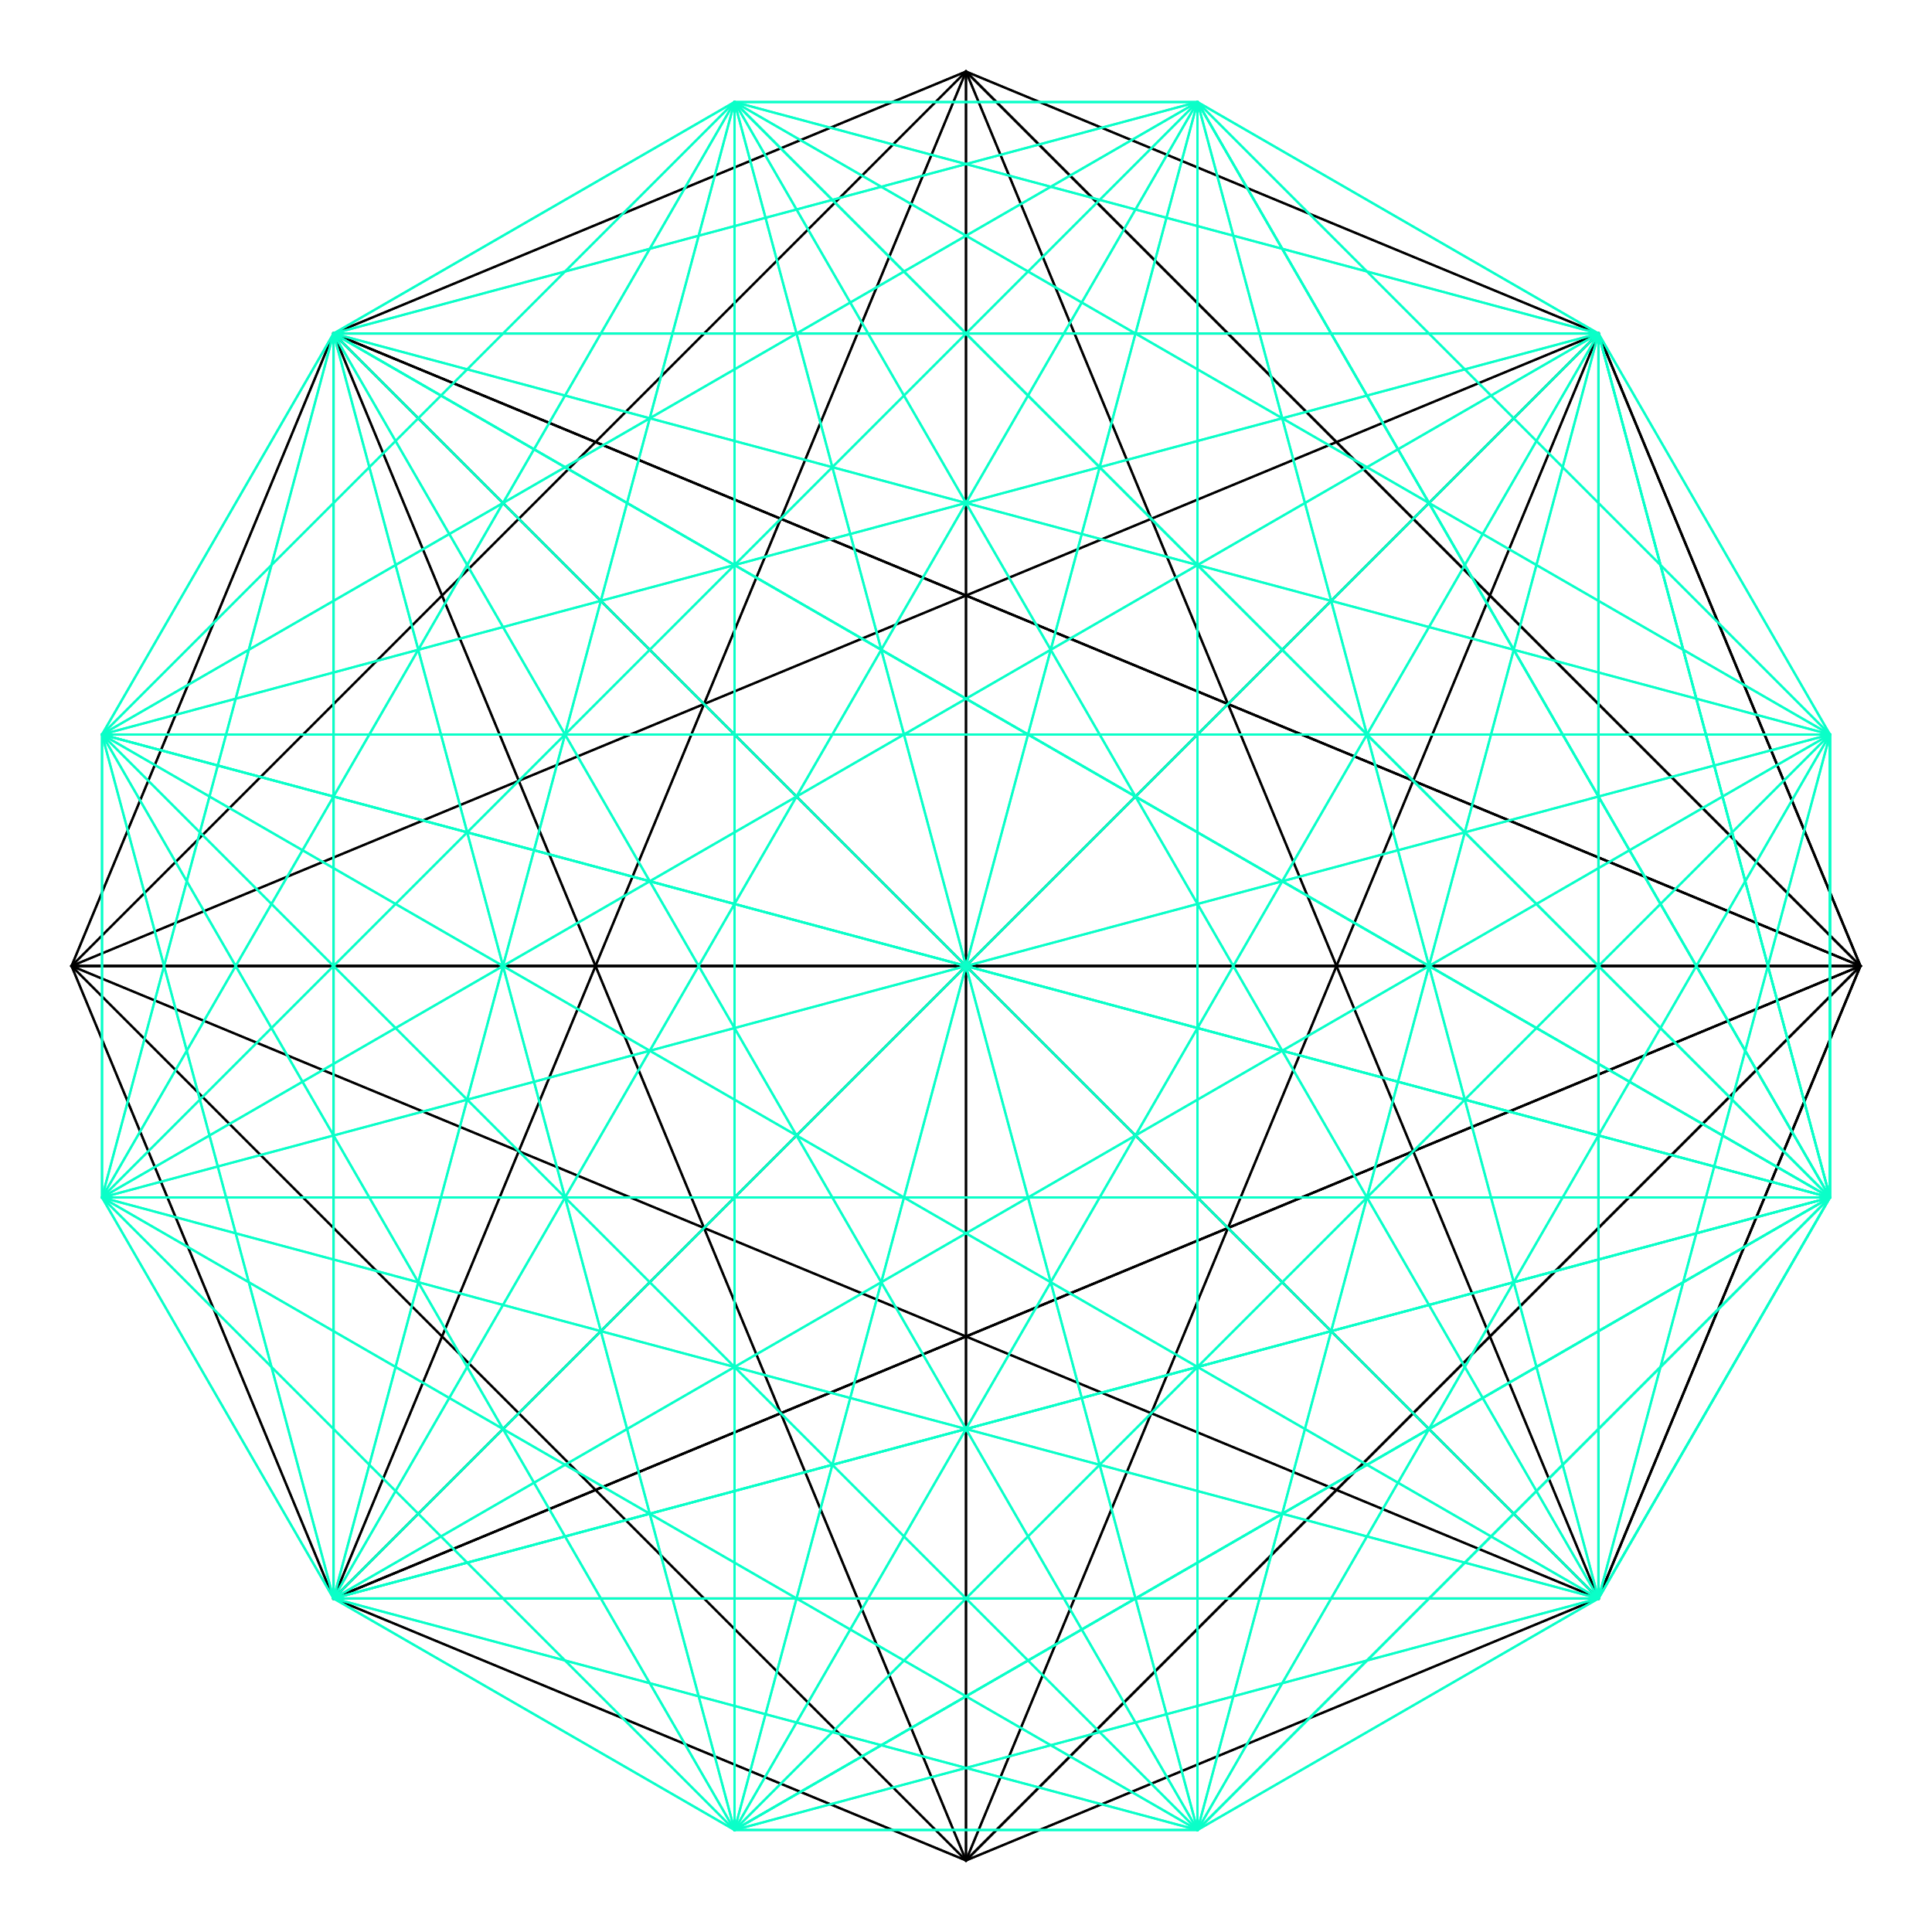 <?xml version="1.0"?>
<!DOCTYPE svg PUBLIC '-//W3C//DTD SVG 1.0//EN'
          'http://www.w3.org/TR/2001/REC-SVG-20010904/DTD/svg10.dtd'>
<svg xmlns:xlink="http://www.w3.org/1999/xlink" style="fill-opacity:1; color-rendering:auto; color-interpolation:auto; text-rendering:auto; stroke:black; stroke-linecap:square; stroke-miterlimit:10; shape-rendering:auto; stroke-opacity:1; fill:black; stroke-dasharray:none; font-weight:normal; stroke-width:1; font-family:'Dialog'; font-style:normal; stroke-linejoin:miter; font-size:12px; stroke-dashoffset:0; image-rendering:auto;" width="864" height="864" xmlns="http://www.w3.org/2000/svg"
><!--Generated by the Batik Graphics2D SVG Generator--><defs id="genericDefs"
  /><g
  ><g
    ><line y2="432" style="fill:none;" x1="832" x2="832" y1="432"
    /></g
    ><g
    ><line y2="714.843" style="fill:none;" x1="832" x2="714.843" y1="432"
      /><line y2="832" style="fill:none;" x1="832" x2="432" y1="432"
      /><line y2="714.843" style="fill:none;" x1="832" x2="149.157" y1="432"
      /><line y2="432" style="fill:none;" x1="832" x2="32" y1="432"
      /><line y2="149.157" style="fill:none;" x1="832" x2="149.157" y1="432"
      /><line y2="32" style="fill:none;" x1="832" x2="432" y1="432"
      /><line y2="149.157" style="fill:none;" x1="832" x2="714.843" y1="432"
      /><line y2="432" style="fill:none;" x1="832" x2="832" y1="432"
      /><line y2="432" style="fill:none;" x1="714.843" x2="832" y1="714.843"
      /><line y2="714.843" style="fill:none;" x1="714.843" x2="714.843" y1="714.843"
      /><line y2="832" style="fill:none;" x1="714.843" x2="432" y1="714.843"
      /><line y2="714.843" style="fill:none;" x1="714.843" x2="149.157" y1="714.843"
      /><line y2="432" style="fill:none;" x1="714.843" x2="32" y1="714.843"
      /><line y2="149.157" style="fill:none;" x1="714.843" x2="149.157" y1="714.843"
      /><line y2="32" style="fill:none;" x1="714.843" x2="432" y1="714.843"
      /><line y2="149.157" style="fill:none;" x1="714.843" x2="714.843" y1="714.843"
      /><line y2="432" style="fill:none;" x1="714.843" x2="832" y1="714.843"
      /><line y2="432" style="fill:none;" x1="432" x2="832" y1="832"
      /><line y2="714.843" style="fill:none;" x1="432" x2="714.843" y1="832"
      /><line y2="832" style="fill:none;" x1="432" x2="432" y1="832"
      /><line y2="714.843" style="fill:none;" x1="432" x2="149.157" y1="832"
      /><line y2="432" style="fill:none;" x1="432" x2="32" y1="832"
      /><line y2="149.157" style="fill:none;" x1="432" x2="149.157" y1="832"
      /><line y2="32" style="fill:none;" x1="432" x2="432" y1="832"
      /><line y2="149.157" style="fill:none;" x1="432" x2="714.843" y1="832"
      /><line y2="432" style="fill:none;" x1="432" x2="832" y1="832"
      /><line y2="432" style="fill:none;" x1="149.157" x2="832" y1="714.843"
      /><line y2="714.843" style="fill:none;" x1="149.157" x2="714.843" y1="714.843"
      /><line y2="832" style="fill:none;" x1="149.157" x2="432" y1="714.843"
      /><line y2="714.843" style="fill:none;" x1="149.157" x2="149.157" y1="714.843"
      /><line y2="432" style="fill:none;" x1="149.157" x2="32" y1="714.843"
      /><line y2="149.157" style="fill:none;" x1="149.157" x2="149.157" y1="714.843"
      /><line y2="32" style="fill:none;" x1="149.157" x2="432" y1="714.843"
      /><line y2="149.157" style="fill:none;" x1="149.157" x2="714.843" y1="714.843"
      /><line y2="432" style="fill:none;" x1="149.157" x2="832" y1="714.843"
      /><line y2="432" style="fill:none;" x1="32" x2="832" y1="432"
      /><line y2="714.843" style="fill:none;" x1="32" x2="714.843" y1="432"
      /><line y2="832" style="fill:none;" x1="32" x2="432" y1="432"
      /><line y2="714.843" style="fill:none;" x1="32" x2="149.157" y1="432"
      /><line y2="432" style="fill:none;" x1="32" x2="32" y1="432"
      /><line y2="149.157" style="fill:none;" x1="32" x2="149.157" y1="432"
      /><line y2="32" style="fill:none;" x1="32" x2="432" y1="432"
      /><line y2="149.157" style="fill:none;" x1="32" x2="714.843" y1="432"
      /><line y2="432" style="fill:none;" x1="32" x2="832" y1="432"
      /><line y2="432" style="fill:none;" x1="149.157" x2="832" y1="149.157"
      /><line y2="714.843" style="fill:none;" x1="149.157" x2="714.843" y1="149.157"
      /><line y2="832" style="fill:none;" x1="149.157" x2="432" y1="149.157"
      /><line y2="714.843" style="fill:none;" x1="149.157" x2="149.157" y1="149.157"
      /><line y2="432" style="fill:none;" x1="149.157" x2="32" y1="149.157"
      /><line y2="149.157" style="fill:none;" x1="149.157" x2="149.157" y1="149.157"
      /><line y2="32" style="fill:none;" x1="149.157" x2="432" y1="149.157"
      /><line y2="149.157" style="fill:none;" x1="149.157" x2="714.843" y1="149.157"
      /><line y2="432" style="fill:none;" x1="149.157" x2="832" y1="149.157"
      /><line y2="432" style="fill:none;" x1="432" x2="832" y1="32"
      /><line y2="714.843" style="fill:none;" x1="432" x2="714.843" y1="32"
      /><line y2="832" style="fill:none;" x1="432" x2="432" y1="32"
      /><line y2="714.843" style="fill:none;" x1="432" x2="149.157" y1="32"
      /><line y2="432" style="fill:none;" x1="432" x2="32" y1="32"
      /><line y2="149.157" style="fill:none;" x1="432" x2="149.157" y1="32"
      /><line y2="32" style="fill:none;" x1="432" x2="432" y1="32"
      /><line y2="149.157" style="fill:none;" x1="432" x2="714.843" y1="32"
      /><line y2="432" style="fill:none;" x1="432" x2="832" y1="32"
      /><line y2="432" style="fill:none;" x1="714.843" x2="832" y1="149.157"
      /><line y2="714.843" style="fill:none;" x1="714.843" x2="714.843" y1="149.157"
      /><line y2="832" style="fill:none;" x1="714.843" x2="432" y1="149.157"
      /><line y2="714.843" style="fill:none;" x1="714.843" x2="149.157" y1="149.157"
      /><line y2="432" style="fill:none;" x1="714.843" x2="32" y1="149.157"
      /><line y2="149.157" style="fill:none;" x1="714.843" x2="149.157" y1="149.157"
      /><line y2="32" style="fill:none;" x1="714.843" x2="432" y1="149.157"
      /><line y2="149.157" style="fill:none;" x1="714.843" x2="714.843" y1="149.157"
      /><line y2="432" style="fill:none;" x1="714.843" x2="832" y1="149.157"
      /><line y2="432" style="fill:none;" x1="832" x2="832" y1="432"
      /><line y2="714.843" style="fill:none;" x1="832" x2="714.843" y1="432"
      /><line y2="832" style="fill:none;" x1="832" x2="432" y1="432"
      /><line y2="714.843" style="fill:none;" x1="832" x2="149.157" y1="432"
      /><line y2="432" style="fill:none;" x1="832" x2="32" y1="432"
      /><line y2="149.157" style="fill:none;" x1="832" x2="149.157" y1="432"
      /><line y2="32" style="fill:none;" x1="832" x2="432" y1="432"
      /><line y2="149.157" style="fill:none;" x1="832" x2="714.843" y1="432"
      /><line y2="432" style="fill:none;" x1="832" x2="832" y1="432"
      /><line x1="818.37" x2="818.37" y1="535.528" style="fill:none; stroke:rgb(10,255,200);" y2="535.528"
      /><line x1="818.37" x2="714.843" y1="535.528" style="fill:none; stroke:rgb(10,255,200);" y2="714.843"
      /><line x1="818.37" x2="535.528" y1="535.528" style="fill:none; stroke:rgb(10,255,200);" y2="818.37"
      /><line x1="818.37" x2="328.472" y1="535.528" style="fill:none; stroke:rgb(10,255,200);" y2="818.37"
      /><line x1="818.37" x2="149.157" y1="535.528" style="fill:none; stroke:rgb(10,255,200);" y2="714.843"
      /><line x1="818.37" x2="45.63" y1="535.528" style="fill:none; stroke:rgb(10,255,200);" y2="535.528"
      /><line x1="818.37" x2="45.63" y1="535.528" style="fill:none; stroke:rgb(10,255,200);" y2="328.472"
      /><line x1="818.37" x2="149.157" y1="535.528" style="fill:none; stroke:rgb(10,255,200);" y2="149.157"
      /><line x1="818.37" x2="328.472" y1="535.528" style="fill:none; stroke:rgb(10,255,200);" y2="45.63"
      /><line x1="818.37" x2="535.528" y1="535.528" style="fill:none; stroke:rgb(10,255,200);" y2="45.63"
      /><line x1="818.37" x2="714.843" y1="535.528" style="fill:none; stroke:rgb(10,255,200);" y2="149.157"
      /><line x1="818.37" x2="818.37" y1="535.528" style="fill:none; stroke:rgb(10,255,200);" y2="328.472"
      /><line x1="818.37" x2="818.37" y1="535.528" style="fill:none; stroke:rgb(10,255,200);" y2="535.528"
      /><line x1="714.843" x2="818.37" y1="714.843" style="fill:none; stroke:rgb(10,255,200);" y2="535.528"
      /><line x1="714.843" x2="714.843" y1="714.843" style="fill:none; stroke:rgb(10,255,200);" y2="714.843"
      /><line x1="714.843" x2="535.528" y1="714.843" style="fill:none; stroke:rgb(10,255,200);" y2="818.37"
      /><line x1="714.843" x2="328.472" y1="714.843" style="fill:none; stroke:rgb(10,255,200);" y2="818.37"
      /><line x1="714.843" x2="149.157" y1="714.843" style="fill:none; stroke:rgb(10,255,200);" y2="714.843"
      /><line x1="714.843" x2="45.63" y1="714.843" style="fill:none; stroke:rgb(10,255,200);" y2="535.528"
      /><line x1="714.843" x2="45.63" y1="714.843" style="fill:none; stroke:rgb(10,255,200);" y2="328.472"
      /><line x1="714.843" x2="149.157" y1="714.843" style="fill:none; stroke:rgb(10,255,200);" y2="149.157"
      /><line x1="714.843" x2="328.472" y1="714.843" style="fill:none; stroke:rgb(10,255,200);" y2="45.63"
      /><line x1="714.843" x2="535.528" y1="714.843" style="fill:none; stroke:rgb(10,255,200);" y2="45.63"
      /><line x1="714.843" x2="714.843" y1="714.843" style="fill:none; stroke:rgb(10,255,200);" y2="149.157"
      /><line x1="714.843" x2="818.37" y1="714.843" style="fill:none; stroke:rgb(10,255,200);" y2="328.472"
      /><line x1="714.843" x2="818.37" y1="714.843" style="fill:none; stroke:rgb(10,255,200);" y2="535.528"
      /><line x1="535.528" x2="818.37" y1="818.37" style="fill:none; stroke:rgb(10,255,200);" y2="535.528"
      /><line x1="535.528" x2="714.843" y1="818.37" style="fill:none; stroke:rgb(10,255,200);" y2="714.843"
      /><line x1="535.528" x2="535.528" y1="818.37" style="fill:none; stroke:rgb(10,255,200);" y2="818.37"
      /><line x1="535.528" x2="328.472" y1="818.37" style="fill:none; stroke:rgb(10,255,200);" y2="818.37"
      /><line x1="535.528" x2="149.157" y1="818.37" style="fill:none; stroke:rgb(10,255,200);" y2="714.843"
      /><line x1="535.528" x2="45.63" y1="818.37" style="fill:none; stroke:rgb(10,255,200);" y2="535.528"
      /><line x1="535.528" x2="45.63" y1="818.37" style="fill:none; stroke:rgb(10,255,200);" y2="328.472"
      /><line x1="535.528" x2="149.157" y1="818.37" style="fill:none; stroke:rgb(10,255,200);" y2="149.157"
      /><line x1="535.528" x2="328.472" y1="818.37" style="fill:none; stroke:rgb(10,255,200);" y2="45.63"
      /><line x1="535.528" x2="535.528" y1="818.37" style="fill:none; stroke:rgb(10,255,200);" y2="45.63"
      /><line x1="535.528" x2="714.843" y1="818.37" style="fill:none; stroke:rgb(10,255,200);" y2="149.157"
      /><line x1="535.528" x2="818.37" y1="818.37" style="fill:none; stroke:rgb(10,255,200);" y2="328.472"
      /><line x1="535.528" x2="818.37" y1="818.37" style="fill:none; stroke:rgb(10,255,200);" y2="535.528"
      /><line x1="328.472" x2="818.37" y1="818.37" style="fill:none; stroke:rgb(10,255,200);" y2="535.528"
      /><line x1="328.472" x2="714.843" y1="818.37" style="fill:none; stroke:rgb(10,255,200);" y2="714.843"
      /><line x1="328.472" x2="535.528" y1="818.37" style="fill:none; stroke:rgb(10,255,200);" y2="818.37"
      /><line x1="328.472" x2="328.472" y1="818.37" style="fill:none; stroke:rgb(10,255,200);" y2="818.37"
      /><line x1="328.472" x2="149.157" y1="818.37" style="fill:none; stroke:rgb(10,255,200);" y2="714.843"
      /><line x1="328.472" x2="45.63" y1="818.37" style="fill:none; stroke:rgb(10,255,200);" y2="535.528"
      /><line x1="328.472" x2="45.63" y1="818.37" style="fill:none; stroke:rgb(10,255,200);" y2="328.472"
      /><line x1="328.472" x2="149.157" y1="818.37" style="fill:none; stroke:rgb(10,255,200);" y2="149.157"
      /><line x1="328.472" x2="328.472" y1="818.37" style="fill:none; stroke:rgb(10,255,200);" y2="45.63"
      /><line x1="328.472" x2="535.528" y1="818.37" style="fill:none; stroke:rgb(10,255,200);" y2="45.63"
      /><line x1="328.472" x2="714.843" y1="818.37" style="fill:none; stroke:rgb(10,255,200);" y2="149.157"
      /><line x1="328.472" x2="818.37" y1="818.37" style="fill:none; stroke:rgb(10,255,200);" y2="328.472"
      /><line x1="328.472" x2="818.37" y1="818.37" style="fill:none; stroke:rgb(10,255,200);" y2="535.528"
      /><line x1="149.157" x2="818.37" y1="714.843" style="fill:none; stroke:rgb(10,255,200);" y2="535.528"
      /><line x1="149.157" x2="714.843" y1="714.843" style="fill:none; stroke:rgb(10,255,200);" y2="714.843"
      /><line x1="149.157" x2="535.528" y1="714.843" style="fill:none; stroke:rgb(10,255,200);" y2="818.37"
      /><line x1="149.157" x2="328.472" y1="714.843" style="fill:none; stroke:rgb(10,255,200);" y2="818.37"
      /><line x1="149.157" x2="149.157" y1="714.843" style="fill:none; stroke:rgb(10,255,200);" y2="714.843"
      /><line x1="149.157" x2="45.63" y1="714.843" style="fill:none; stroke:rgb(10,255,200);" y2="535.528"
      /><line x1="149.157" x2="45.63" y1="714.843" style="fill:none; stroke:rgb(10,255,200);" y2="328.472"
      /><line x1="149.157" x2="149.157" y1="714.843" style="fill:none; stroke:rgb(10,255,200);" y2="149.157"
      /><line x1="149.157" x2="328.472" y1="714.843" style="fill:none; stroke:rgb(10,255,200);" y2="45.63"
      /><line x1="149.157" x2="535.528" y1="714.843" style="fill:none; stroke:rgb(10,255,200);" y2="45.63"
      /><line x1="149.157" x2="714.843" y1="714.843" style="fill:none; stroke:rgb(10,255,200);" y2="149.157"
      /><line x1="149.157" x2="818.37" y1="714.843" style="fill:none; stroke:rgb(10,255,200);" y2="328.472"
      /><line x1="149.157" x2="818.37" y1="714.843" style="fill:none; stroke:rgb(10,255,200);" y2="535.528"
      /><line x1="45.63" x2="818.37" y1="535.528" style="fill:none; stroke:rgb(10,255,200);" y2="535.528"
      /><line x1="45.63" x2="714.843" y1="535.528" style="fill:none; stroke:rgb(10,255,200);" y2="714.843"
      /><line x1="45.63" x2="535.528" y1="535.528" style="fill:none; stroke:rgb(10,255,200);" y2="818.37"
      /><line x1="45.63" x2="328.472" y1="535.528" style="fill:none; stroke:rgb(10,255,200);" y2="818.37"
      /><line x1="45.63" x2="149.157" y1="535.528" style="fill:none; stroke:rgb(10,255,200);" y2="714.843"
      /><line x1="45.63" x2="45.63" y1="535.528" style="fill:none; stroke:rgb(10,255,200);" y2="535.528"
      /><line x1="45.63" x2="45.63" y1="535.528" style="fill:none; stroke:rgb(10,255,200);" y2="328.472"
      /><line x1="45.63" x2="149.157" y1="535.528" style="fill:none; stroke:rgb(10,255,200);" y2="149.157"
      /><line x1="45.63" x2="328.472" y1="535.528" style="fill:none; stroke:rgb(10,255,200);" y2="45.63"
      /><line x1="45.63" x2="535.528" y1="535.528" style="fill:none; stroke:rgb(10,255,200);" y2="45.63"
      /><line x1="45.63" x2="714.843" y1="535.528" style="fill:none; stroke:rgb(10,255,200);" y2="149.157"
      /><line x1="45.63" x2="818.37" y1="535.528" style="fill:none; stroke:rgb(10,255,200);" y2="328.472"
      /><line x1="45.63" x2="818.37" y1="535.528" style="fill:none; stroke:rgb(10,255,200);" y2="535.528"
      /><line x1="45.63" x2="818.37" y1="328.472" style="fill:none; stroke:rgb(10,255,200);" y2="535.528"
      /><line x1="45.63" x2="714.843" y1="328.472" style="fill:none; stroke:rgb(10,255,200);" y2="714.843"
      /><line x1="45.63" x2="535.528" y1="328.472" style="fill:none; stroke:rgb(10,255,200);" y2="818.37"
      /><line x1="45.63" x2="328.472" y1="328.472" style="fill:none; stroke:rgb(10,255,200);" y2="818.37"
      /><line x1="45.63" x2="149.157" y1="328.472" style="fill:none; stroke:rgb(10,255,200);" y2="714.843"
      /><line x1="45.63" x2="45.63" y1="328.472" style="fill:none; stroke:rgb(10,255,200);" y2="535.528"
      /><line x1="45.63" x2="45.63" y1="328.472" style="fill:none; stroke:rgb(10,255,200);" y2="328.472"
      /><line x1="45.63" x2="149.157" y1="328.472" style="fill:none; stroke:rgb(10,255,200);" y2="149.157"
      /><line x1="45.63" x2="328.472" y1="328.472" style="fill:none; stroke:rgb(10,255,200);" y2="45.63"
      /><line x1="45.63" x2="535.528" y1="328.472" style="fill:none; stroke:rgb(10,255,200);" y2="45.63"
      /><line x1="45.63" x2="714.843" y1="328.472" style="fill:none; stroke:rgb(10,255,200);" y2="149.157"
      /><line x1="45.63" x2="818.37" y1="328.472" style="fill:none; stroke:rgb(10,255,200);" y2="328.472"
      /><line x1="45.63" x2="818.37" y1="328.472" style="fill:none; stroke:rgb(10,255,200);" y2="535.528"
      /><line x1="149.157" x2="818.37" y1="149.157" style="fill:none; stroke:rgb(10,255,200);" y2="535.528"
      /><line x1="149.157" x2="714.843" y1="149.157" style="fill:none; stroke:rgb(10,255,200);" y2="714.843"
      /><line x1="149.157" x2="535.528" y1="149.157" style="fill:none; stroke:rgb(10,255,200);" y2="818.37"
      /><line x1="149.157" x2="328.472" y1="149.157" style="fill:none; stroke:rgb(10,255,200);" y2="818.37"
      /><line x1="149.157" x2="149.157" y1="149.157" style="fill:none; stroke:rgb(10,255,200);" y2="714.843"
      /><line x1="149.157" x2="45.63" y1="149.157" style="fill:none; stroke:rgb(10,255,200);" y2="535.528"
      /><line x1="149.157" x2="45.63" y1="149.157" style="fill:none; stroke:rgb(10,255,200);" y2="328.472"
      /><line x1="149.157" x2="149.157" y1="149.157" style="fill:none; stroke:rgb(10,255,200);" y2="149.157"
      /><line x1="149.157" x2="328.472" y1="149.157" style="fill:none; stroke:rgb(10,255,200);" y2="45.63"
      /><line x1="149.157" x2="535.528" y1="149.157" style="fill:none; stroke:rgb(10,255,200);" y2="45.63"
      /><line x1="149.157" x2="714.843" y1="149.157" style="fill:none; stroke:rgb(10,255,200);" y2="149.157"
      /><line x1="149.157" x2="818.37" y1="149.157" style="fill:none; stroke:rgb(10,255,200);" y2="328.472"
      /><line x1="149.157" x2="818.37" y1="149.157" style="fill:none; stroke:rgb(10,255,200);" y2="535.528"
      /><line x1="328.472" x2="818.37" y1="45.63" style="fill:none; stroke:rgb(10,255,200);" y2="535.528"
      /><line x1="328.472" x2="714.843" y1="45.63" style="fill:none; stroke:rgb(10,255,200);" y2="714.843"
      /><line x1="328.472" x2="535.528" y1="45.63" style="fill:none; stroke:rgb(10,255,200);" y2="818.37"
      /><line x1="328.472" x2="328.472" y1="45.63" style="fill:none; stroke:rgb(10,255,200);" y2="818.37"
      /><line x1="328.472" x2="149.157" y1="45.63" style="fill:none; stroke:rgb(10,255,200);" y2="714.843"
      /><line x1="328.472" x2="45.63" y1="45.63" style="fill:none; stroke:rgb(10,255,200);" y2="535.528"
      /><line x1="328.472" x2="45.63" y1="45.63" style="fill:none; stroke:rgb(10,255,200);" y2="328.472"
      /><line x1="328.472" x2="149.157" y1="45.63" style="fill:none; stroke:rgb(10,255,200);" y2="149.157"
      /><line x1="328.472" x2="328.472" y1="45.63" style="fill:none; stroke:rgb(10,255,200);" y2="45.63"
      /><line x1="328.472" x2="535.528" y1="45.63" style="fill:none; stroke:rgb(10,255,200);" y2="45.63"
      /><line x1="328.472" x2="714.843" y1="45.63" style="fill:none; stroke:rgb(10,255,200);" y2="149.157"
      /><line x1="328.472" x2="818.37" y1="45.63" style="fill:none; stroke:rgb(10,255,200);" y2="328.472"
      /><line x1="328.472" x2="818.37" y1="45.63" style="fill:none; stroke:rgb(10,255,200);" y2="535.528"
      /><line x1="535.528" x2="818.37" y1="45.63" style="fill:none; stroke:rgb(10,255,200);" y2="535.528"
      /><line x1="535.528" x2="714.843" y1="45.63" style="fill:none; stroke:rgb(10,255,200);" y2="714.843"
      /><line x1="535.528" x2="535.528" y1="45.63" style="fill:none; stroke:rgb(10,255,200);" y2="818.37"
      /><line x1="535.528" x2="328.472" y1="45.63" style="fill:none; stroke:rgb(10,255,200);" y2="818.37"
      /><line x1="535.528" x2="149.157" y1="45.63" style="fill:none; stroke:rgb(10,255,200);" y2="714.843"
      /><line x1="535.528" x2="45.63" y1="45.63" style="fill:none; stroke:rgb(10,255,200);" y2="535.528"
      /><line x1="535.528" x2="45.63" y1="45.63" style="fill:none; stroke:rgb(10,255,200);" y2="328.472"
      /><line x1="535.528" x2="149.157" y1="45.63" style="fill:none; stroke:rgb(10,255,200);" y2="149.157"
      /><line x1="535.528" x2="328.472" y1="45.63" style="fill:none; stroke:rgb(10,255,200);" y2="45.63"
      /><line x1="535.528" x2="535.528" y1="45.63" style="fill:none; stroke:rgb(10,255,200);" y2="45.63"
      /><line x1="535.528" x2="714.843" y1="45.63" style="fill:none; stroke:rgb(10,255,200);" y2="149.157"
      /><line x1="535.528" x2="818.37" y1="45.63" style="fill:none; stroke:rgb(10,255,200);" y2="328.472"
      /><line x1="535.528" x2="818.37" y1="45.63" style="fill:none; stroke:rgb(10,255,200);" y2="535.528"
      /><line x1="714.843" x2="818.37" y1="149.157" style="fill:none; stroke:rgb(10,255,200);" y2="535.528"
      /><line x1="714.843" x2="714.843" y1="149.157" style="fill:none; stroke:rgb(10,255,200);" y2="714.843"
      /><line x1="714.843" x2="535.528" y1="149.157" style="fill:none; stroke:rgb(10,255,200);" y2="818.37"
      /><line x1="714.843" x2="328.472" y1="149.157" style="fill:none; stroke:rgb(10,255,200);" y2="818.37"
      /><line x1="714.843" x2="149.157" y1="149.157" style="fill:none; stroke:rgb(10,255,200);" y2="714.843"
      /><line x1="714.843" x2="45.63" y1="149.157" style="fill:none; stroke:rgb(10,255,200);" y2="535.528"
      /><line x1="714.843" x2="45.63" y1="149.157" style="fill:none; stroke:rgb(10,255,200);" y2="328.472"
      /><line x1="714.843" x2="149.157" y1="149.157" style="fill:none; stroke:rgb(10,255,200);" y2="149.157"
      /><line x1="714.843" x2="328.472" y1="149.157" style="fill:none; stroke:rgb(10,255,200);" y2="45.63"
      /><line x1="714.843" x2="535.528" y1="149.157" style="fill:none; stroke:rgb(10,255,200);" y2="45.63"
      /><line x1="714.843" x2="714.843" y1="149.157" style="fill:none; stroke:rgb(10,255,200);" y2="149.157"
      /><line x1="714.843" x2="818.37" y1="149.157" style="fill:none; stroke:rgb(10,255,200);" y2="328.472"
      /><line x1="714.843" x2="818.37" y1="149.157" style="fill:none; stroke:rgb(10,255,200);" y2="535.528"
      /><line x1="818.37" x2="818.37" y1="328.472" style="fill:none; stroke:rgb(10,255,200);" y2="535.528"
      /><line x1="818.37" x2="714.843" y1="328.472" style="fill:none; stroke:rgb(10,255,200);" y2="714.843"
      /><line x1="818.37" x2="535.528" y1="328.472" style="fill:none; stroke:rgb(10,255,200);" y2="818.37"
      /><line x1="818.37" x2="328.472" y1="328.472" style="fill:none; stroke:rgb(10,255,200);" y2="818.37"
      /><line x1="818.37" x2="149.157" y1="328.472" style="fill:none; stroke:rgb(10,255,200);" y2="714.843"
      /><line x1="818.37" x2="45.63" y1="328.472" style="fill:none; stroke:rgb(10,255,200);" y2="535.528"
      /><line x1="818.37" x2="45.63" y1="328.472" style="fill:none; stroke:rgb(10,255,200);" y2="328.472"
      /><line x1="818.37" x2="149.157" y1="328.472" style="fill:none; stroke:rgb(10,255,200);" y2="149.157"
      /><line x1="818.37" x2="328.472" y1="328.472" style="fill:none; stroke:rgb(10,255,200);" y2="45.63"
      /><line x1="818.37" x2="535.528" y1="328.472" style="fill:none; stroke:rgb(10,255,200);" y2="45.63"
      /><line x1="818.37" x2="714.843" y1="328.472" style="fill:none; stroke:rgb(10,255,200);" y2="149.157"
      /><line x1="818.37" x2="818.37" y1="328.472" style="fill:none; stroke:rgb(10,255,200);" y2="328.472"
      /><line x1="818.37" x2="818.37" y1="328.472" style="fill:none; stroke:rgb(10,255,200);" y2="535.528"
      /><line x1="818.37" x2="818.37" y1="535.528" style="fill:none; stroke:rgb(10,255,200);" y2="535.528"
      /><line x1="818.37" x2="714.843" y1="535.528" style="fill:none; stroke:rgb(10,255,200);" y2="714.843"
      /><line x1="818.37" x2="535.528" y1="535.528" style="fill:none; stroke:rgb(10,255,200);" y2="818.37"
      /><line x1="818.37" x2="328.472" y1="535.528" style="fill:none; stroke:rgb(10,255,200);" y2="818.37"
      /><line x1="818.37" x2="149.157" y1="535.528" style="fill:none; stroke:rgb(10,255,200);" y2="714.843"
      /><line x1="818.37" x2="45.63" y1="535.528" style="fill:none; stroke:rgb(10,255,200);" y2="535.528"
      /><line x1="818.37" x2="45.63" y1="535.528" style="fill:none; stroke:rgb(10,255,200);" y2="328.472"
      /><line x1="818.37" x2="149.157" y1="535.528" style="fill:none; stroke:rgb(10,255,200);" y2="149.157"
      /><line x1="818.37" x2="328.472" y1="535.528" style="fill:none; stroke:rgb(10,255,200);" y2="45.63"
      /><line x1="818.37" x2="535.528" y1="535.528" style="fill:none; stroke:rgb(10,255,200);" y2="45.63"
      /><line x1="818.37" x2="714.843" y1="535.528" style="fill:none; stroke:rgb(10,255,200);" y2="149.157"
      /><line x1="818.37" x2="818.37" y1="535.528" style="fill:none; stroke:rgb(10,255,200);" y2="328.472"
      /><line x1="818.37" x2="818.37" y1="535.528" style="fill:none; stroke:rgb(10,255,200);" y2="535.528"
    /></g
  ></g
></svg
>
